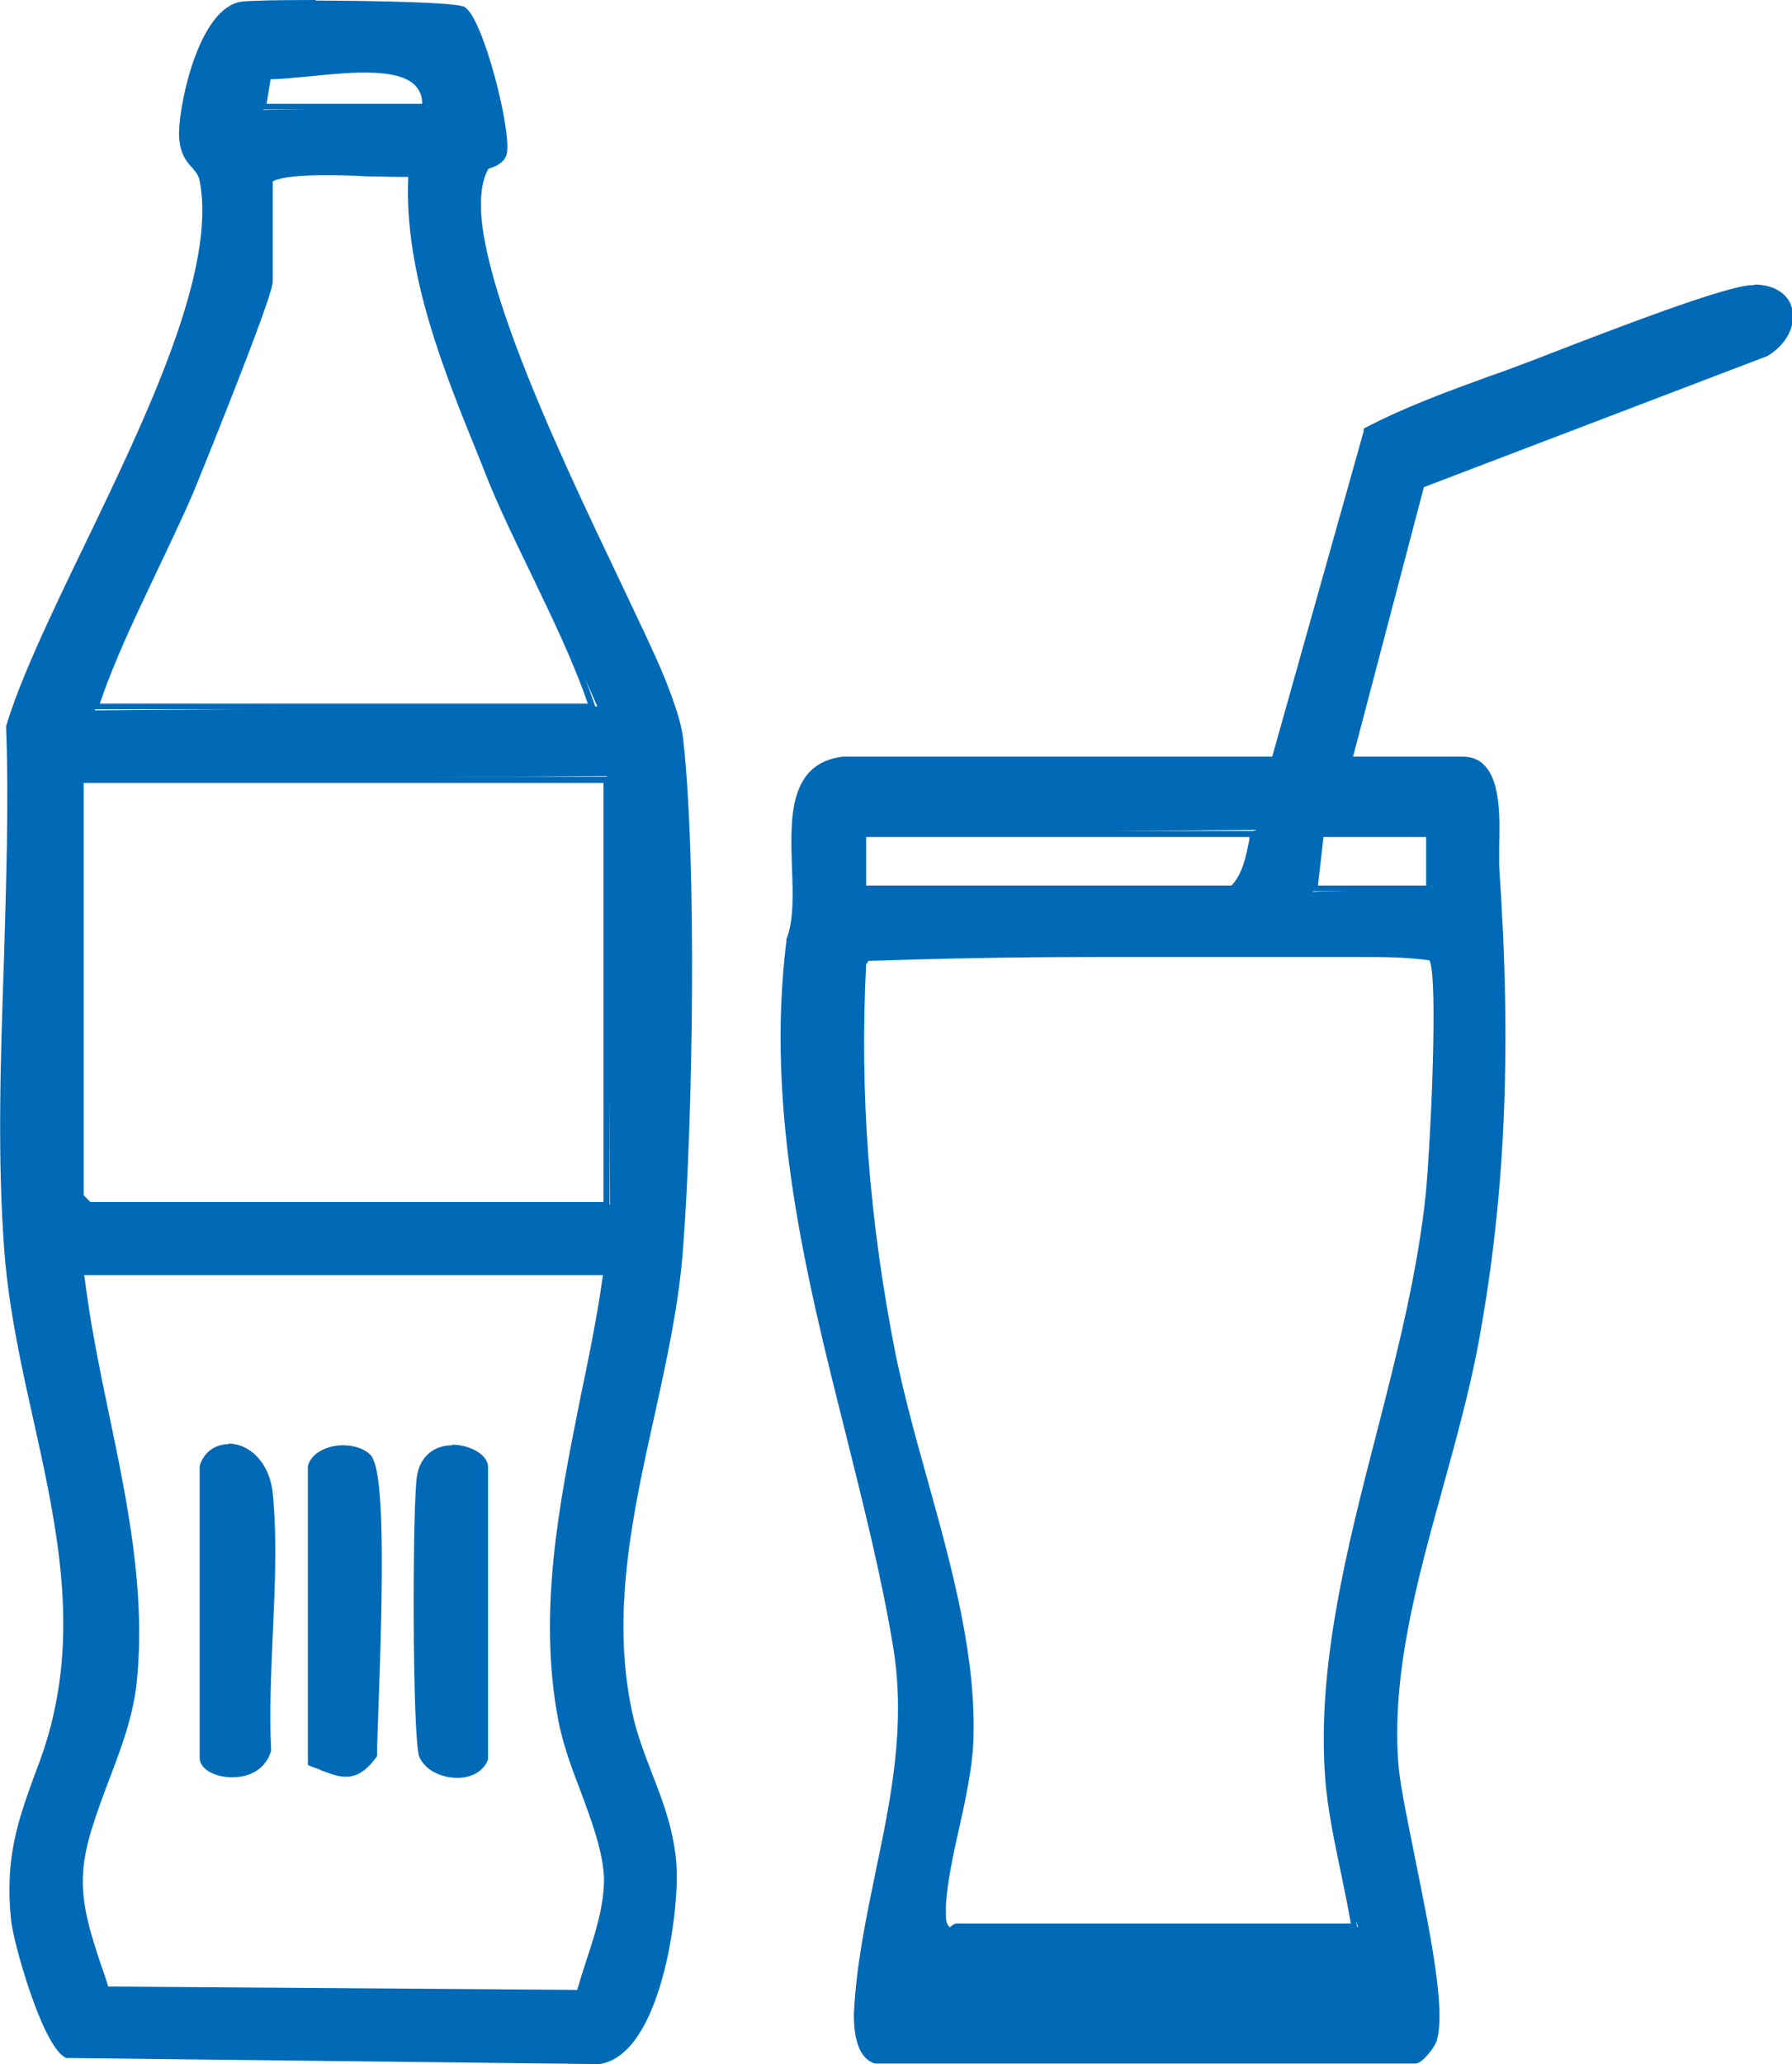 <?xml version="1.0" encoding="UTF-8"?>
<svg id="Capa_1" data-name="Capa 1" xmlns="http://www.w3.org/2000/svg" viewBox="0 0 32.13 36.99">
  <g>
    <path d="M1.2,36.82c-.4-.25-.91-1.98-.95-2.41-.12-1.1.13-1.78.39-2.5.14-.4.29-.81.4-1.32.36-1.75-.02-3.48-.39-5.15-.22-.97-.44-1.98-.52-2.99-.13-1.68-.07-3.48-.01-5.21.05-1.39.09-2.82.04-4.18.25-.87.81-2.02,1.39-3.24,1.12-2.32,2.39-4.96,2.08-6.57-.02-.12-.08-.19-.15-.27-.1-.12-.22-.26-.21-.58.01-.52.36-2.21,1.07-2.3.15-.02.64-.03,1.33-.03.84,0,2.46.02,2.63.1.32.15.85,2.27.74,2.59-.04.12-.16.17-.25.2-.75,1.14,1.15,5.11,2.29,7.49.35.72.63,1.32.78,1.69.16.4.31.77.34,1.12.25,2.26.16,6.81,0,9.07-.07,1.01-.3,2.05-.52,3.05-.38,1.75-.78,3.56-.39,5.34.08.37.22.73.35,1.07.2.51.4,1.04.44,1.65.05.79-.26,3.33-1.32,3.49h0s-9.55-.1-9.55-.1ZM1.45,22.8c.1.84.28,1.71.45,2.54.33,1.58.66,3.21.49,4.82-.06.58-.28,1.17-.5,1.74-.22.59-.43,1.14-.46,1.65-.03.59.14,1.12.32,1.68.05.15.1.31.15.47l8.52.02c0-.16.07-.37.14-.58.16-.49.32-.99.31-1.45,0-.49-.22-1.05-.43-1.6-.15-.41-.31-.82-.39-1.21-.38-1.98.01-3.94.39-5.83.15-.75.31-1.54.42-2.3l-9.43.06ZM1.45,21.47l.17.14,9.32-.02-.06-7.68-9.43.05v7.5ZM5.78,3.08c-.79,0-.93.1-.95.16v1.8c0,.28-1.38,3.67-1.39,3.7-.22.52-.46,1.04-.71,1.56-.38.79-.77,1.6-1.03,2.43l9.01-.07c-.33-.76-.73-1.59-1.12-2.39-.28-.58-.56-1.17-.8-1.76l-.11-.27c-.66-1.61-1.4-3.43-1.28-5.18,0,.07-.11.07-.24.07-.16,0-.36,0-.58-.01-.25,0-.52-.02-.78-.02ZM4.71,1.97l2.97-.06c-.03-.14-.07-.29-.17-.4-.16-.18-.48-.26-.97-.26-.33,0-.69.04-1.01.07-.27.03-.51.05-.69.05l-.02-.02-.1.62Z" style="fill: #006ab7;"/>
    <path d="M5.66.11c1.1,0,2.48.03,2.61.1.29.14.82,2.22.71,2.52-.06.16-.28.16-.32.22-.9,1.46,2.5,7.57,3.13,9.2.14.34.3.74.34,1.11.24,2.23.17,6.76,0,9.06-.2,2.78-1.53,5.59-.91,8.4.21.93.73,1.71.79,2.72.05.85-.3,3.28-1.27,3.44l-9.54-.11c-.34-.22-.85-1.92-.9-2.36-.18-1.68.48-2.34.79-3.81.57-2.78-.7-5.41-.91-8.16-.23-3.02.14-6.34.03-9.39.72-2.47,3.96-7.32,3.47-9.82-.06-.33-.38-.32-.37-.84.02-.58.38-2.16,1.03-2.25.15-.02.69-.03,1.32-.03M4.83,1.31s-.05,0-.07,0l-.11.65h3.02c.07-.63-.48-.78-1.15-.78-.6,0-1.3.12-1.7.12M1.63,12.71h9.06c-.48-1.44-1.29-2.81-1.87-4.23-.69-1.69-1.51-3.59-1.39-5.44-.07.01-.17.02-.29.02-.35,0-.89-.03-1.36-.03-.51,0-.96.04-1,.2v1.81c0,.24-1.19,3.2-1.39,3.68-.55,1.34-1.31,2.63-1.75,3.99M1.57,21.65h9.36v-7.73H1.39v7.55l.18.18M10.94,22.74H1.39c.28,2.45,1.21,4.93.95,7.42-.12,1.15-.9,2.37-.96,3.39-.04.78.26,1.45.48,2.17l8.57.06c.17-.65.52-1.41.5-2.09-.02-.86-.64-1.91-.81-2.82-.53-2.75.44-5.42.81-8.12M5.66,0c-.69,0-1.18.01-1.33.03-.74.1-1.11,1.75-1.12,2.35,0,.35.12.5.23.62.07.08.12.14.14.24.31,1.6-.95,4.22-2.07,6.54-.59,1.22-1.14,2.37-1.4,3.23v.02s0,.02,0,.02c.05,1.35,0,2.79-.04,4.18-.06,1.74-.12,3.54.01,5.22.08,1.01.3,2.02.52,3,.37,1.67.75,3.39.39,5.13-.1.51-.25.92-.4,1.31-.26.73-.51,1.41-.39,2.53.04.39.54,2.18.95,2.44l.03.02h.03s9.54.11,9.54.11c1.11-.17,1.43-2.75,1.38-3.55-.04-.62-.24-1.15-.44-1.66-.13-.34-.27-.7-.35-1.07-.39-1.77,0-3.57.39-5.32.22-1,.45-2.04.52-3.06.17-2.26.25-6.81,0-9.08-.04-.35-.19-.73-.32-1.07l-.03-.07c-.15-.37-.43-.95-.78-1.69-1.13-2.37-3.03-6.33-2.36-7.4,0,0,0,0,0,0,0,0,.03,0,.04-.01.09-.03.23-.09.28-.23.12-.35-.42-2.5-.76-2.66-.22-.1-2.41-.11-2.66-.11h0ZM4.86,1.42c.18,0,.42-.03.67-.05.32-.03.68-.07,1-.07.48,0,.79.08.93.25.07.08.11.18.11.31h-2.79l.07-.43h0ZM4.89,3.25s.16-.11.89-.11c.25,0,.53,0,.78.02.22,0,.42.01.58.01.07,0,.13,0,.18,0-.08,1.73.65,3.51,1.29,5.08l.11.28c.24.6.53,1.19.81,1.77.36.75.74,1.53,1.01,2.31H1.79c.26-.77.63-1.54.98-2.28.24-.51.5-1.04.72-1.56.01-.03,1.4-3.43,1.4-3.72v-1.79h0ZM1.5,14.03h9.32v7.51H1.62l-.12-.12v-7.4h0ZM1.52,22.85h9.29c-.1.73-.25,1.46-.4,2.18-.38,1.9-.78,3.87-.39,5.85.08.39.23.81.39,1.22.2.54.41,1.1.42,1.58,0,.46-.15.95-.31,1.43-.06.19-.12.37-.17.55l-8.41-.06c-.04-.13-.08-.26-.13-.39-.18-.55-.36-1.08-.32-1.66.03-.5.24-1.05.46-1.64.22-.57.44-1.17.5-1.75.17-1.63-.17-3.26-.5-4.84-.17-.81-.34-1.65-.44-2.48h0Z" style="fill: #006ab7;"/>
  </g>
  <g>
    <path d="M15.71,36.93c-.37-.1-.37-.67-.36-.84.04-.86.22-1.72.39-2.54.27-1.3.55-2.64.31-4.07-.22-1.27-.54-2.57-.85-3.82-.71-2.81-1.44-5.73-1.06-8.8.14-.34.13-.83.11-1.31-.03-.9-.07-1.83.85-1.94h7.79s1.59-5.88,1.59-5.88c.74-.4,1.51-.68,2.25-.95l.63-.23.48-.18c1.09-.42,3.12-1.21,3.58-1.22h0c.35,0,.58.14.65.38.08.28-.08.6-.39.79l-6.22,2.37-1.29,4.98,2.06-.07c.14,0,.26.05.35.14.28.29.26.94.25,1.41,0,.15,0,.28,0,.37.23,3.33.11,6-.4,8.68-.15.8-.38,1.63-.61,2.43-.46,1.67-.94,3.39-.79,5.06.03.37.16.99.3,1.64.26,1.24.55,2.66.39,3.2-.02.08-.23.37-.33.37h-9.66ZM19.69,17.1c-1.64,0-2.97.02-4.17.07l-.05.12c-.12,2.28.05,4.58.53,7.01.15.73.35,1.47.57,2.25.44,1.57.89,3.2.82,4.71-.02.42-.14.96-.25,1.49-.13.6-.25,1.16-.24,1.53,0,.16,0,.25.11.33l.02-.02.13-.06h7.19c-.11-.26-.18-.6-.25-.94-.12-.57-.25-1.17-.29-1.73-.15-1.99.39-4.11.92-6.16.37-1.44.75-2.93.89-4.36.09-.95.24-4.03.03-4.19-.41-.05-.86-.05-1.23-.05h-2.54c-.73,0-1.45,0-2.18,0ZM23.55,15.98l2.12-.06-.06-1.03-1.95.05-.12,1.04ZM15.46,15.97l6.65-.06c.2-.21.26-.54.33-.86l.04-.18-7.02.07v1.03Z" style="fill: #006ab7;"/>
    <path d="M31.44,5.22c.73,0,.76.73.2,1.07l-6.21,2.37-1.32,5.02h2.11c.74,0,.51,1.4.54,1.87.21,2.97.16,5.72-.4,8.67-.47,2.45-1.63,5.01-1.4,7.51.1,1.07.93,4,.68,4.82-.03.09-.23.33-.28.33h-9.66c-.28-.08-.32-.53-.3-.78.1-2.22,1.1-4.26.7-6.62-.7-4.12-2.46-8.16-1.91-12.6.4-.92-.44-3.04.91-3.2h7.78s1.65-5.92,1.65-5.92c.91-.46,1.89-.79,2.84-1.14.72-.27,3.5-1.38,4.04-1.4,0,0,.02,0,.03,0M23.5,15.97h2.17v-1.09h-2.05l-.12,1.09M22.53,14.89h-7.13v1.09h6.7c.29-.28.34-.71.42-1.09M17.02,34.67c.06,0,.11-.09.13-.09h7.19c-.14-.88-.42-1.84-.48-2.72-.25-3.38,1.47-7.02,1.81-10.51.06-.6.27-4.05,0-4.24-.41-.05-.84-.06-1.26-.06-.31,0-.63,0-.94,0-.02,0-.03,0-.05,0-.07,0-.13,0-.2,0-.3,0-.59,0-.88,0-.16,0-.32,0-.48,0-.73,0-1.45,0-2.18,0-1.39,0-2.79.01-4.17.07l-.1.15c-.14,2.41.05,4.7.53,7.05.44,2.21,1.5,4.71,1.39,6.94-.04.87-.52,2.3-.49,3.02,0,.15,0,.27.13.37.02.01.03.02.05.02M31.44,5.11h-.03c-.47.01-2.51.8-3.6,1.22-.2.08-.36.14-.47.18-.21.08-.42.16-.63.23-.74.27-1.51.55-2.22.92l-.04.02v.05s-1.64,5.83-1.64,5.83h-7.7c-.98.12-.94,1.12-.91,2,.02.47.03.96-.1,1.27h0s0,.03,0,.03c-.38,3.08.35,6,1.06,8.82.31,1.25.64,2.54.85,3.81.24,1.43-.04,2.76-.31,4.05-.17.83-.35,1.68-.39,2.55,0,.18,0,.78.38.89h.01s.02,0,.02,0h9.66c.13,0,.36-.32.38-.41.17-.56-.13-1.98-.38-3.23-.13-.65-.26-1.27-.3-1.64-.15-1.66.33-3.38.79-5.04.22-.8.45-1.63.61-2.44.51-2.68.63-5.36.4-8.69,0-.09,0-.22,0-.36.01-.48.03-1.15-.26-1.45-.1-.11-.24-.16-.39-.16h-1.97l1.27-4.83,6.16-2.35c.35-.21.52-.56.44-.86-.07-.26-.33-.42-.67-.42h0ZM23.72,15h1.85v.87h-1.94l.1-.87h0ZM15.52,15h6.88s0,.03,0,.05c-.06.3-.12.61-.32.82h-6.55v-.87h0ZM15.58,17.22c1.19-.04,2.5-.07,4.11-.07.73,0,1.46,0,2.18,0,.16,0,.32,0,.48,0h.44s.44,0,.44,0h.2s.05,0,.05,0c.15,0,.31,0,.47,0,.16,0,.31,0,.47,0,.36,0,.79,0,1.21.06.16.32.02,3.24-.06,4.12-.14,1.43-.52,2.92-.89,4.36-.53,2.05-1.07,4.17-.92,6.17.04.56.17,1.16.29,1.74.06.29.12.58.17.87h-7.06c-.06,0-.09.04-.12.06,0,0,0,0-.01.01-.06-.06-.07-.12-.07-.24v-.03c-.01-.36.11-.95.24-1.52.12-.53.23-1.08.25-1.5.07-1.52-.38-3.15-.82-4.73-.22-.78-.42-1.52-.57-2.24-.48-2.42-.65-4.7-.53-7l.05-.07h0Z" style="fill: #006ab7;"/>
  </g>
  <g>
    <path d="M8.2,31.81c-.23,0-.52-.11-.63-.34-.13-.27-.11-4.62-.04-5.02.06-.31.27-.48.58-.48.27,0,.59.15.59.35v5.2c-.06.2-.25.31-.5.31Z" style="fill: #006ab7;"/>
    <path d="M8.11,26.01c.27,0,.53.15.53.29v5.2c-.05.17-.24.25-.44.25-.23,0-.49-.11-.58-.31-.11-.23-.12-4.54-.03-4.99.06-.33.3-.44.53-.44M8.11,25.9c-.33,0-.57.2-.63.53-.09.47-.09,4.78.04,5.06.12.26.43.37.68.37.27,0,.48-.13.55-.33v-.02s0-.02,0-.02v-5.2c0-.23-.34-.4-.64-.4h0Z" style="fill: #006ab7;"/>
  </g>
  <g>
    <path d="M4.16,31.8c-.25,0-.53-.11-.53-.3v-5.2c.06-.23.24-.37.47-.37.33,0,.68.29.74.84.08.79.04,1.68,0,2.53-.03.69-.06,1.4-.03,2.05-.08.29-.32.45-.65.45Z" style="fill: #006ab7;"/>
    <path d="M4.1,25.99c.29,0,.63.26.68.79.14,1.43-.1,3.12-.03,4.58-.09.28-.35.39-.59.39s-.47-.11-.47-.24v-5.2c.06-.21.23-.31.41-.31M4.1,25.88h0c-.25,0-.45.15-.52.39h0v5.23c0,.22.3.35.58.35.35,0,.61-.17.7-.47v-.02s0-.02,0-.02c-.03-.65,0-1.36.03-2.04.04-.86.08-1.74,0-2.54-.06-.58-.44-.89-.79-.89h0Z" style="fill: #006ab7;"/>
  </g>
  <g>
    <path d="M6.2,31.79c-.13,0-.26-.05-.41-.11l-.18-.07-.04-5.31c.07-.25.34-.35.58-.35.18,0,.35.06.45.16.27.27.21,2.55.13,4.67-.01.29-.02.52-.02.66-.18.25-.33.35-.51.35Z" style="fill: #006ab7;"/>
    <path d="M6.15,26.01c.16,0,.31.05.41.14.33.33.1,4.53.09,5.29-.17.22-.31.29-.45.29-.16,0-.34-.09-.57-.17v-5.26c.05-.19.29-.29.53-.29M6.15,25.9c-.26,0-.56.12-.63.37h0v5.36l.07.03c.06.02.12.04.18.07.16.06.29.11.43.11.2,0,.36-.1.54-.34l.02-.03v-.04c0-.13.01-.36.02-.65.1-2.72.11-4.46-.14-4.71-.11-.11-.29-.17-.49-.17h0Z" style="fill: #006ab7;"/>
  </g>
</svg>